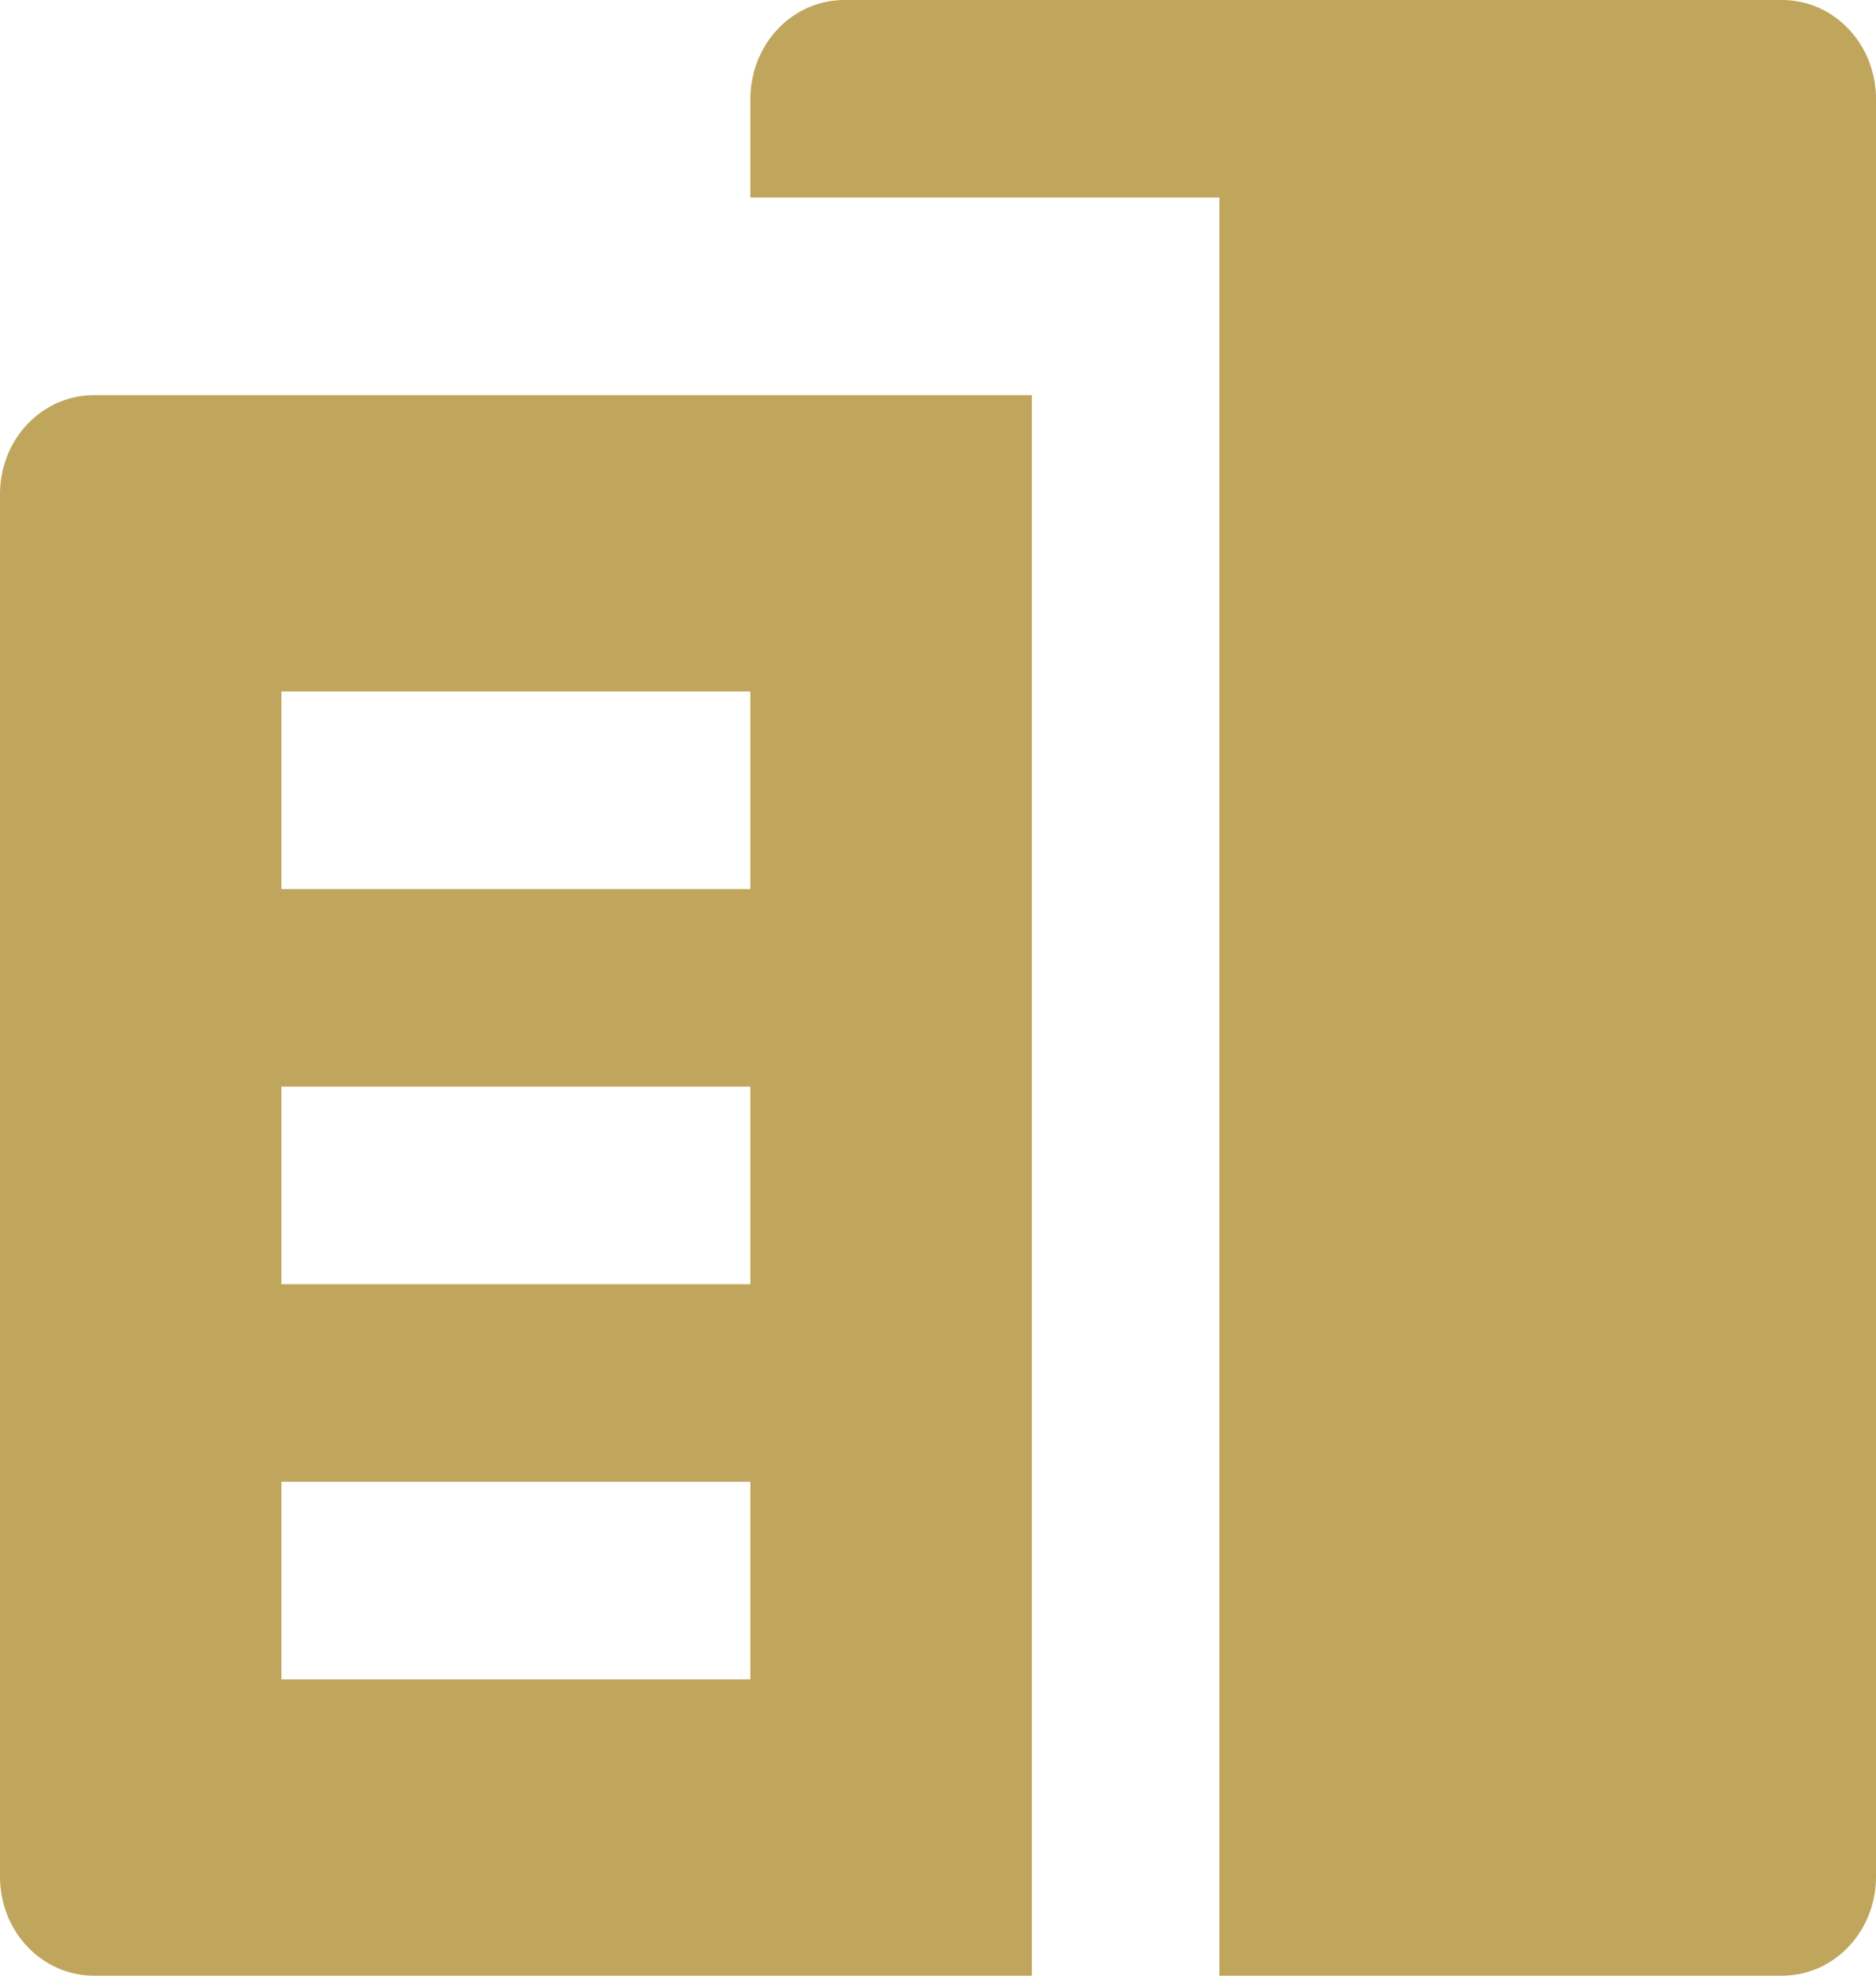 <svg width="19" height="20" viewBox="0 0 19 20" fill="none" xmlns="http://www.w3.org/2000/svg">
<path d="M0 5V19C0 19.265 0.1 19.52 0.278 19.707C0.456 19.895 0.698 20 0.95 20H10.45V4H0.95C0.698 4 0.456 4.105 0.278 4.293C0.1 4.48 0 4.735 0 5ZM2.85 7H7.6V9H2.85V7ZM2.85 11H7.6V13H2.85V11ZM2.85 15H7.6V17H2.85V15ZM19 1V19C19 19.265 18.9 19.52 18.722 19.707C18.544 19.895 18.302 20 18.05 20H12.35V2H7.6V1C7.6 0.735 7.7 0.48 7.878 0.293C8.056 0.105 8.298 0 8.55 0H18.05C18.302 0 18.544 0.105 18.722 0.293C18.9 0.48 19 0.735 19 1Z" fill="#C0A65C"/>
</svg>
